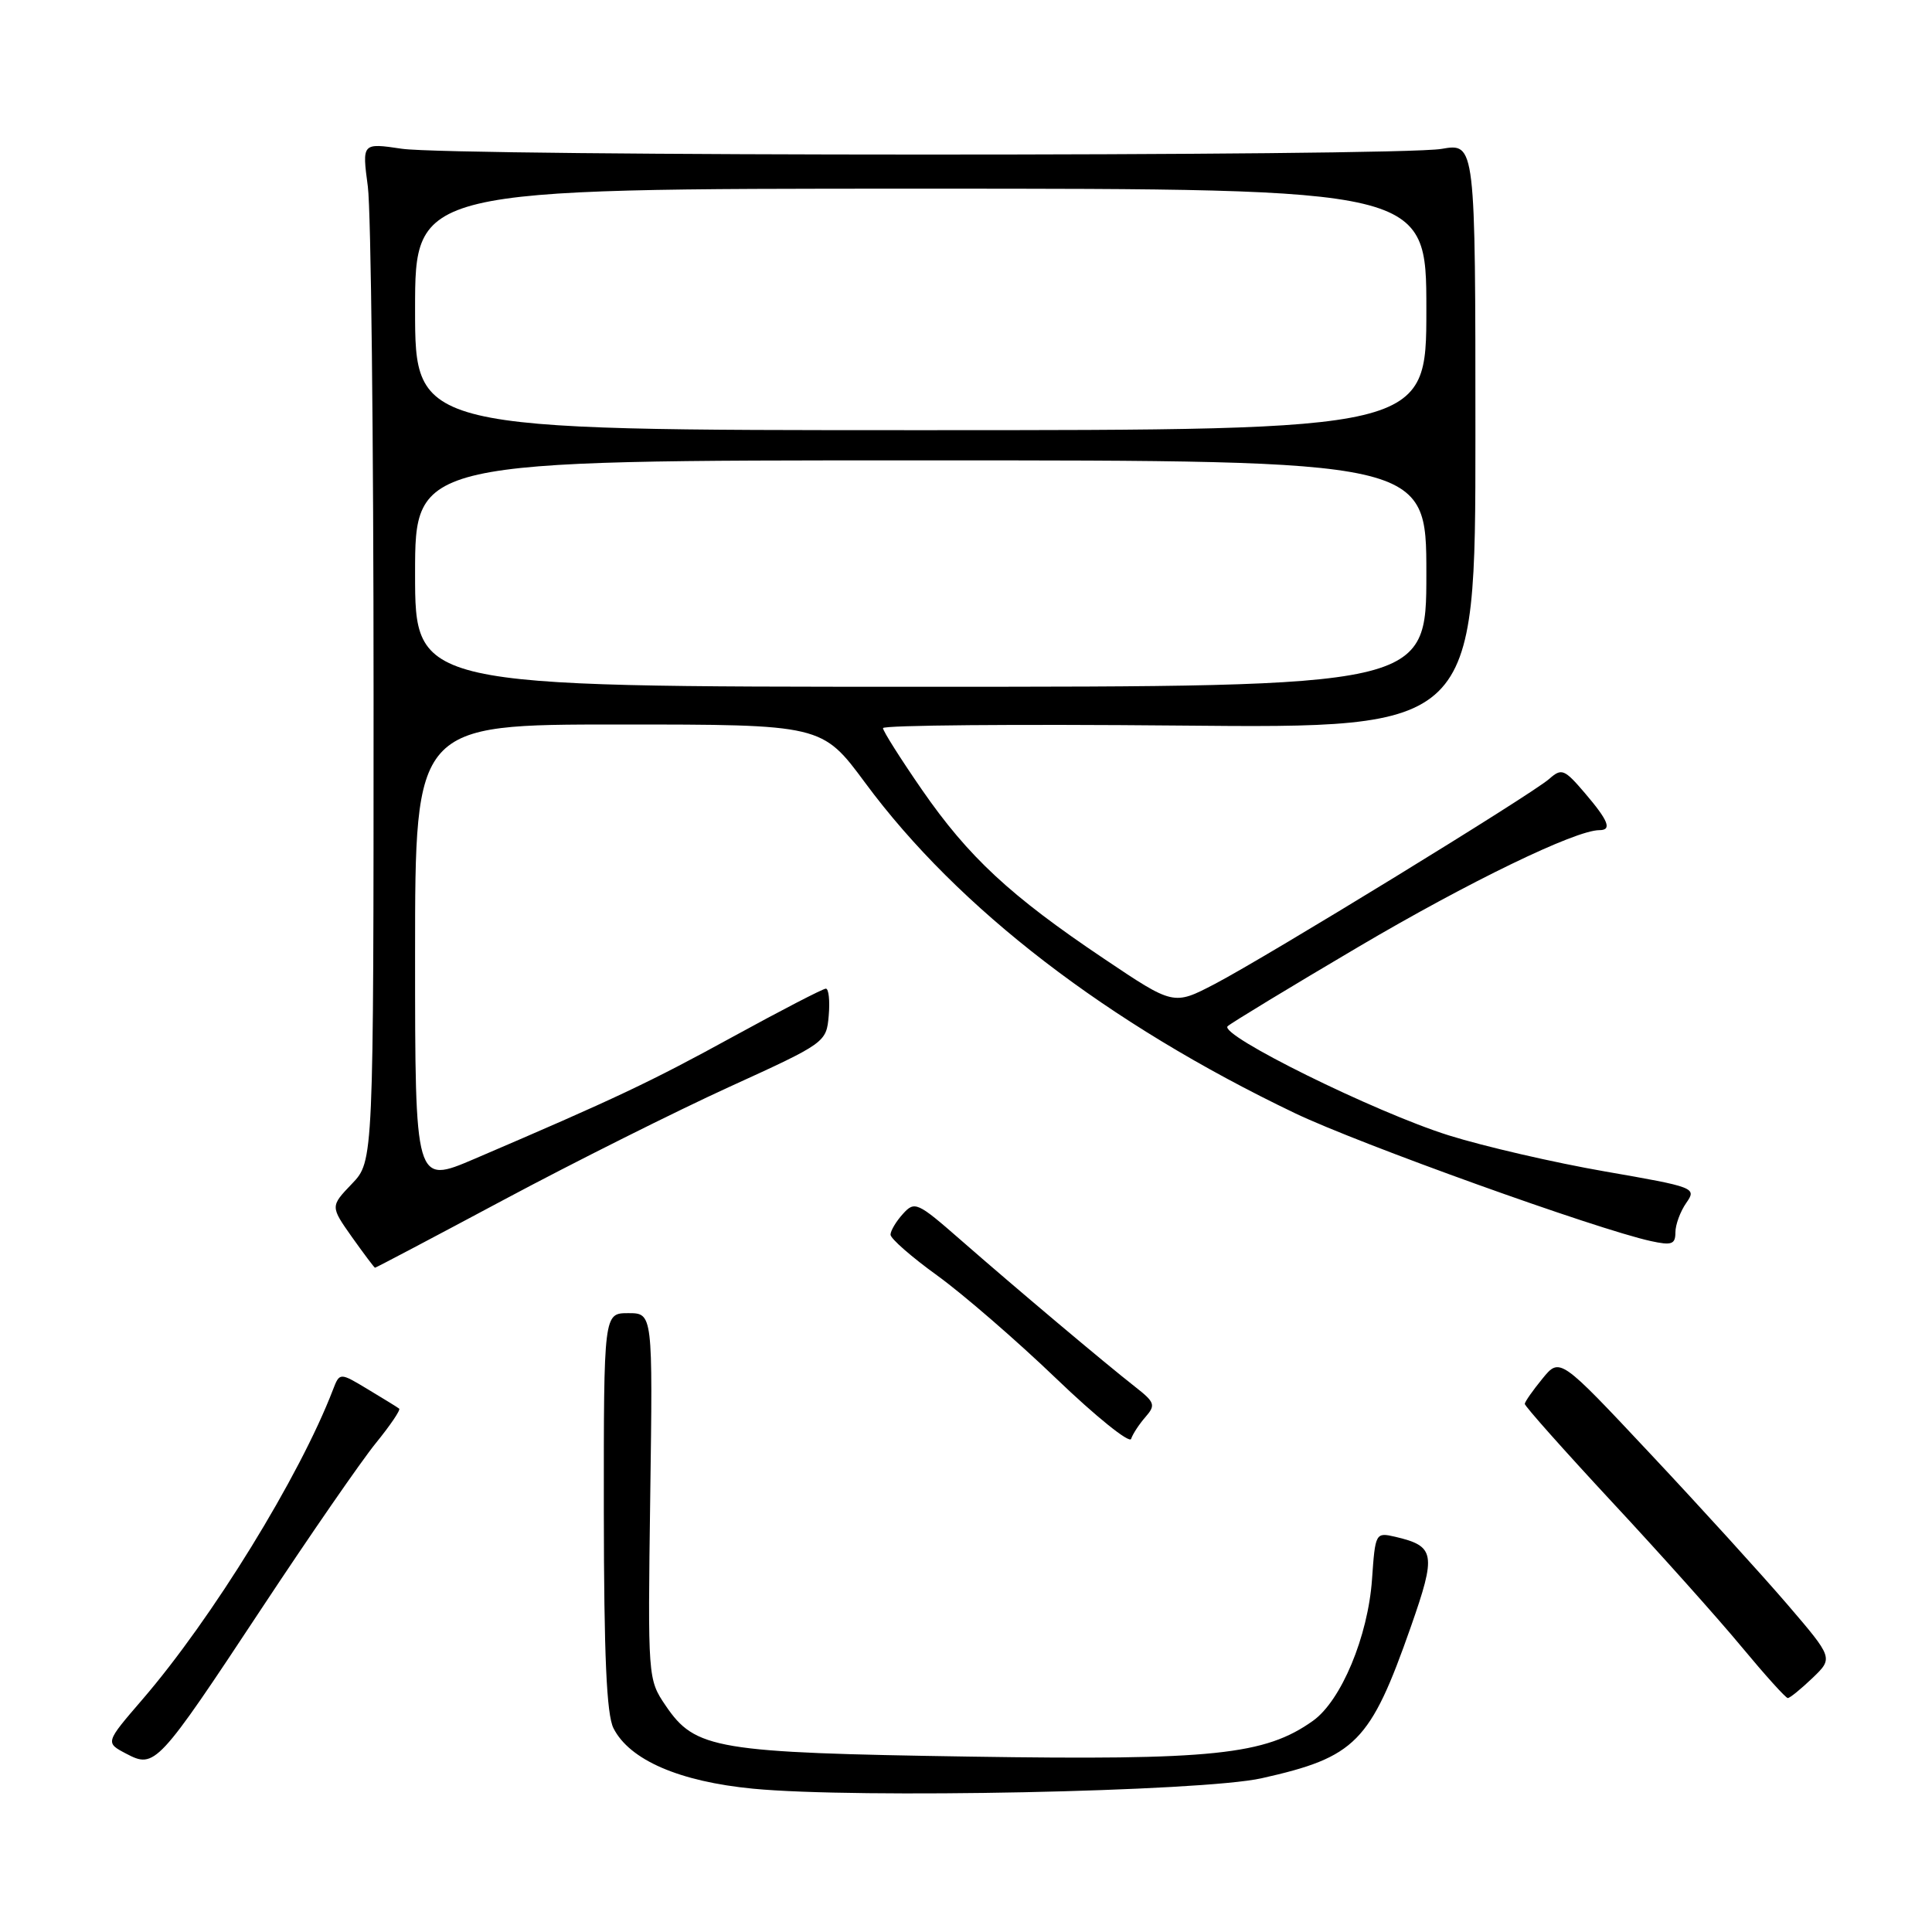 <?xml version="1.0" encoding="UTF-8" standalone="no"?>
<!DOCTYPE svg PUBLIC "-//W3C//DTD SVG 1.1//EN" "http://www.w3.org/Graphics/SVG/1.1/DTD/svg11.dtd" >
<svg xmlns="http://www.w3.org/2000/svg" xmlns:xlink="http://www.w3.org/1999/xlink" version="1.1" viewBox="0 0 256 256">
 <g >
 <path fill="currentColor"
d=" M 167.16 235.63 C 179.63 232.84 181.57 230.88 186.94 215.57 C 190.34 205.87 190.17 204.87 184.87 203.63 C 182.27 203.03 182.23 203.11 181.80 209.26 C 181.27 216.84 177.71 225.36 173.97 228.02 C 167.62 232.54 160.75 233.26 128.54 232.76 C 94.81 232.24 92.13 231.79 88.20 226.00 C 85.84 222.52 85.83 222.38 86.16 198.25 C 86.50 174.00 86.50 174.00 83.25 174.00 C 80.00 174.00 80.00 174.00 80.01 200.25 C 80.03 219.38 80.37 227.18 81.29 229.00 C 83.42 233.21 90.03 236.07 99.77 237.01 C 113.48 238.34 159.25 237.40 167.16 235.63 Z  M 34.73 213.03 C 41.10 203.39 47.88 193.58 49.80 191.22 C 51.71 188.87 53.11 186.81 52.89 186.65 C 52.68 186.48 50.81 185.33 48.76 184.10 C 45.01 181.84 45.01 181.84 44.11 184.17 C 39.70 195.65 28.12 214.46 18.86 225.20 C 13.94 230.91 13.94 230.91 16.72 232.37 C 20.52 234.37 20.88 233.99 34.73 213.03 Z  M 240.16 222.35 C 242.92 219.70 242.92 219.70 236.84 212.60 C 233.49 208.70 225.34 199.73 218.72 192.68 C 206.69 179.85 206.69 179.85 204.38 182.68 C 203.11 184.23 202.06 185.73 202.04 186.02 C 202.02 186.30 207.22 192.15 213.60 199.02 C 219.99 205.88 227.73 214.54 230.80 218.25 C 233.88 221.96 236.62 225.00 236.89 225.00 C 237.17 225.00 238.63 223.81 240.16 222.35 Z  M 151.78 187.76 C 153.16 186.18 153.03 185.81 150.41 183.76 C 146.42 180.64 134.45 170.56 127.26 164.27 C 121.55 159.28 121.20 159.12 119.64 160.85 C 118.74 161.84 118.00 163.08 118.00 163.60 C 118.00 164.12 120.79 166.56 124.20 169.02 C 127.61 171.49 134.70 177.62 139.95 182.66 C 145.20 187.70 149.67 191.30 149.88 190.66 C 150.09 190.02 150.94 188.72 151.78 187.76 Z  M 66.83 158.94 C 76.15 153.96 89.57 147.25 96.64 144.02 C 109.40 138.20 109.50 138.12 109.81 134.58 C 109.98 132.61 109.81 131.00 109.43 131.00 C 109.05 131.00 103.51 133.87 97.12 137.37 C 86.14 143.39 81.59 145.54 62.84 153.57 C 55.00 156.92 55.00 156.92 55.00 126.46 C 55.00 96.00 55.00 96.00 81.96 96.00 C 108.92 96.00 108.92 96.00 114.65 103.74 C 126.97 120.41 146.75 135.61 171.58 147.50 C 180.11 151.58 211.59 162.89 218.75 164.45 C 221.50 165.05 222.00 164.88 222.00 163.30 C 222.00 162.28 222.65 160.52 223.44 159.39 C 224.84 157.39 224.61 157.30 212.65 155.22 C 205.92 154.05 196.61 151.90 191.96 150.44 C 182.21 147.38 161.45 137.13 162.67 135.98 C 163.13 135.55 170.92 130.82 179.99 125.47 C 194.57 116.87 208.75 110.00 211.92 110.00 C 213.63 110.00 213.14 108.76 209.99 105.07 C 207.28 101.90 206.92 101.76 205.28 103.21 C 202.92 105.29 167.88 126.77 160.95 130.39 C 155.50 133.23 155.50 133.23 146.26 127.02 C 133.88 118.71 128.32 113.55 122.16 104.64 C 119.32 100.53 117.00 96.86 117.00 96.48 C 117.00 96.09 134.66 95.94 156.25 96.14 C 195.50 96.51 195.50 96.51 195.50 57.73 C 195.50 18.95 195.50 18.95 191.00 19.73 C 185.09 20.74 60.05 20.73 53.24 19.71 C 47.97 18.93 47.97 18.93 48.74 24.71 C 49.16 27.90 49.50 58.26 49.50 92.18 C 49.50 153.87 49.50 153.87 46.63 156.86 C 43.77 159.85 43.77 159.85 46.63 163.91 C 48.21 166.13 49.59 167.97 49.69 167.98 C 49.80 167.99 57.51 163.92 66.83 158.94 Z  M 55.00 76.00 C 55.00 61.00 55.00 61.00 122.00 61.00 C 189.00 61.00 189.00 61.00 189.00 76.00 C 189.00 91.00 189.00 91.00 122.00 91.00 C 55.00 91.00 55.00 91.00 55.00 76.00 Z  M 55.00 41.00 C 55.00 25.00 55.00 25.00 122.00 25.00 C 189.00 25.00 189.00 25.00 189.00 41.00 C 189.00 57.00 189.00 57.00 122.00 57.00 C 55.00 57.00 55.00 57.00 55.00 41.00 Z "/>
</g>
</svg>